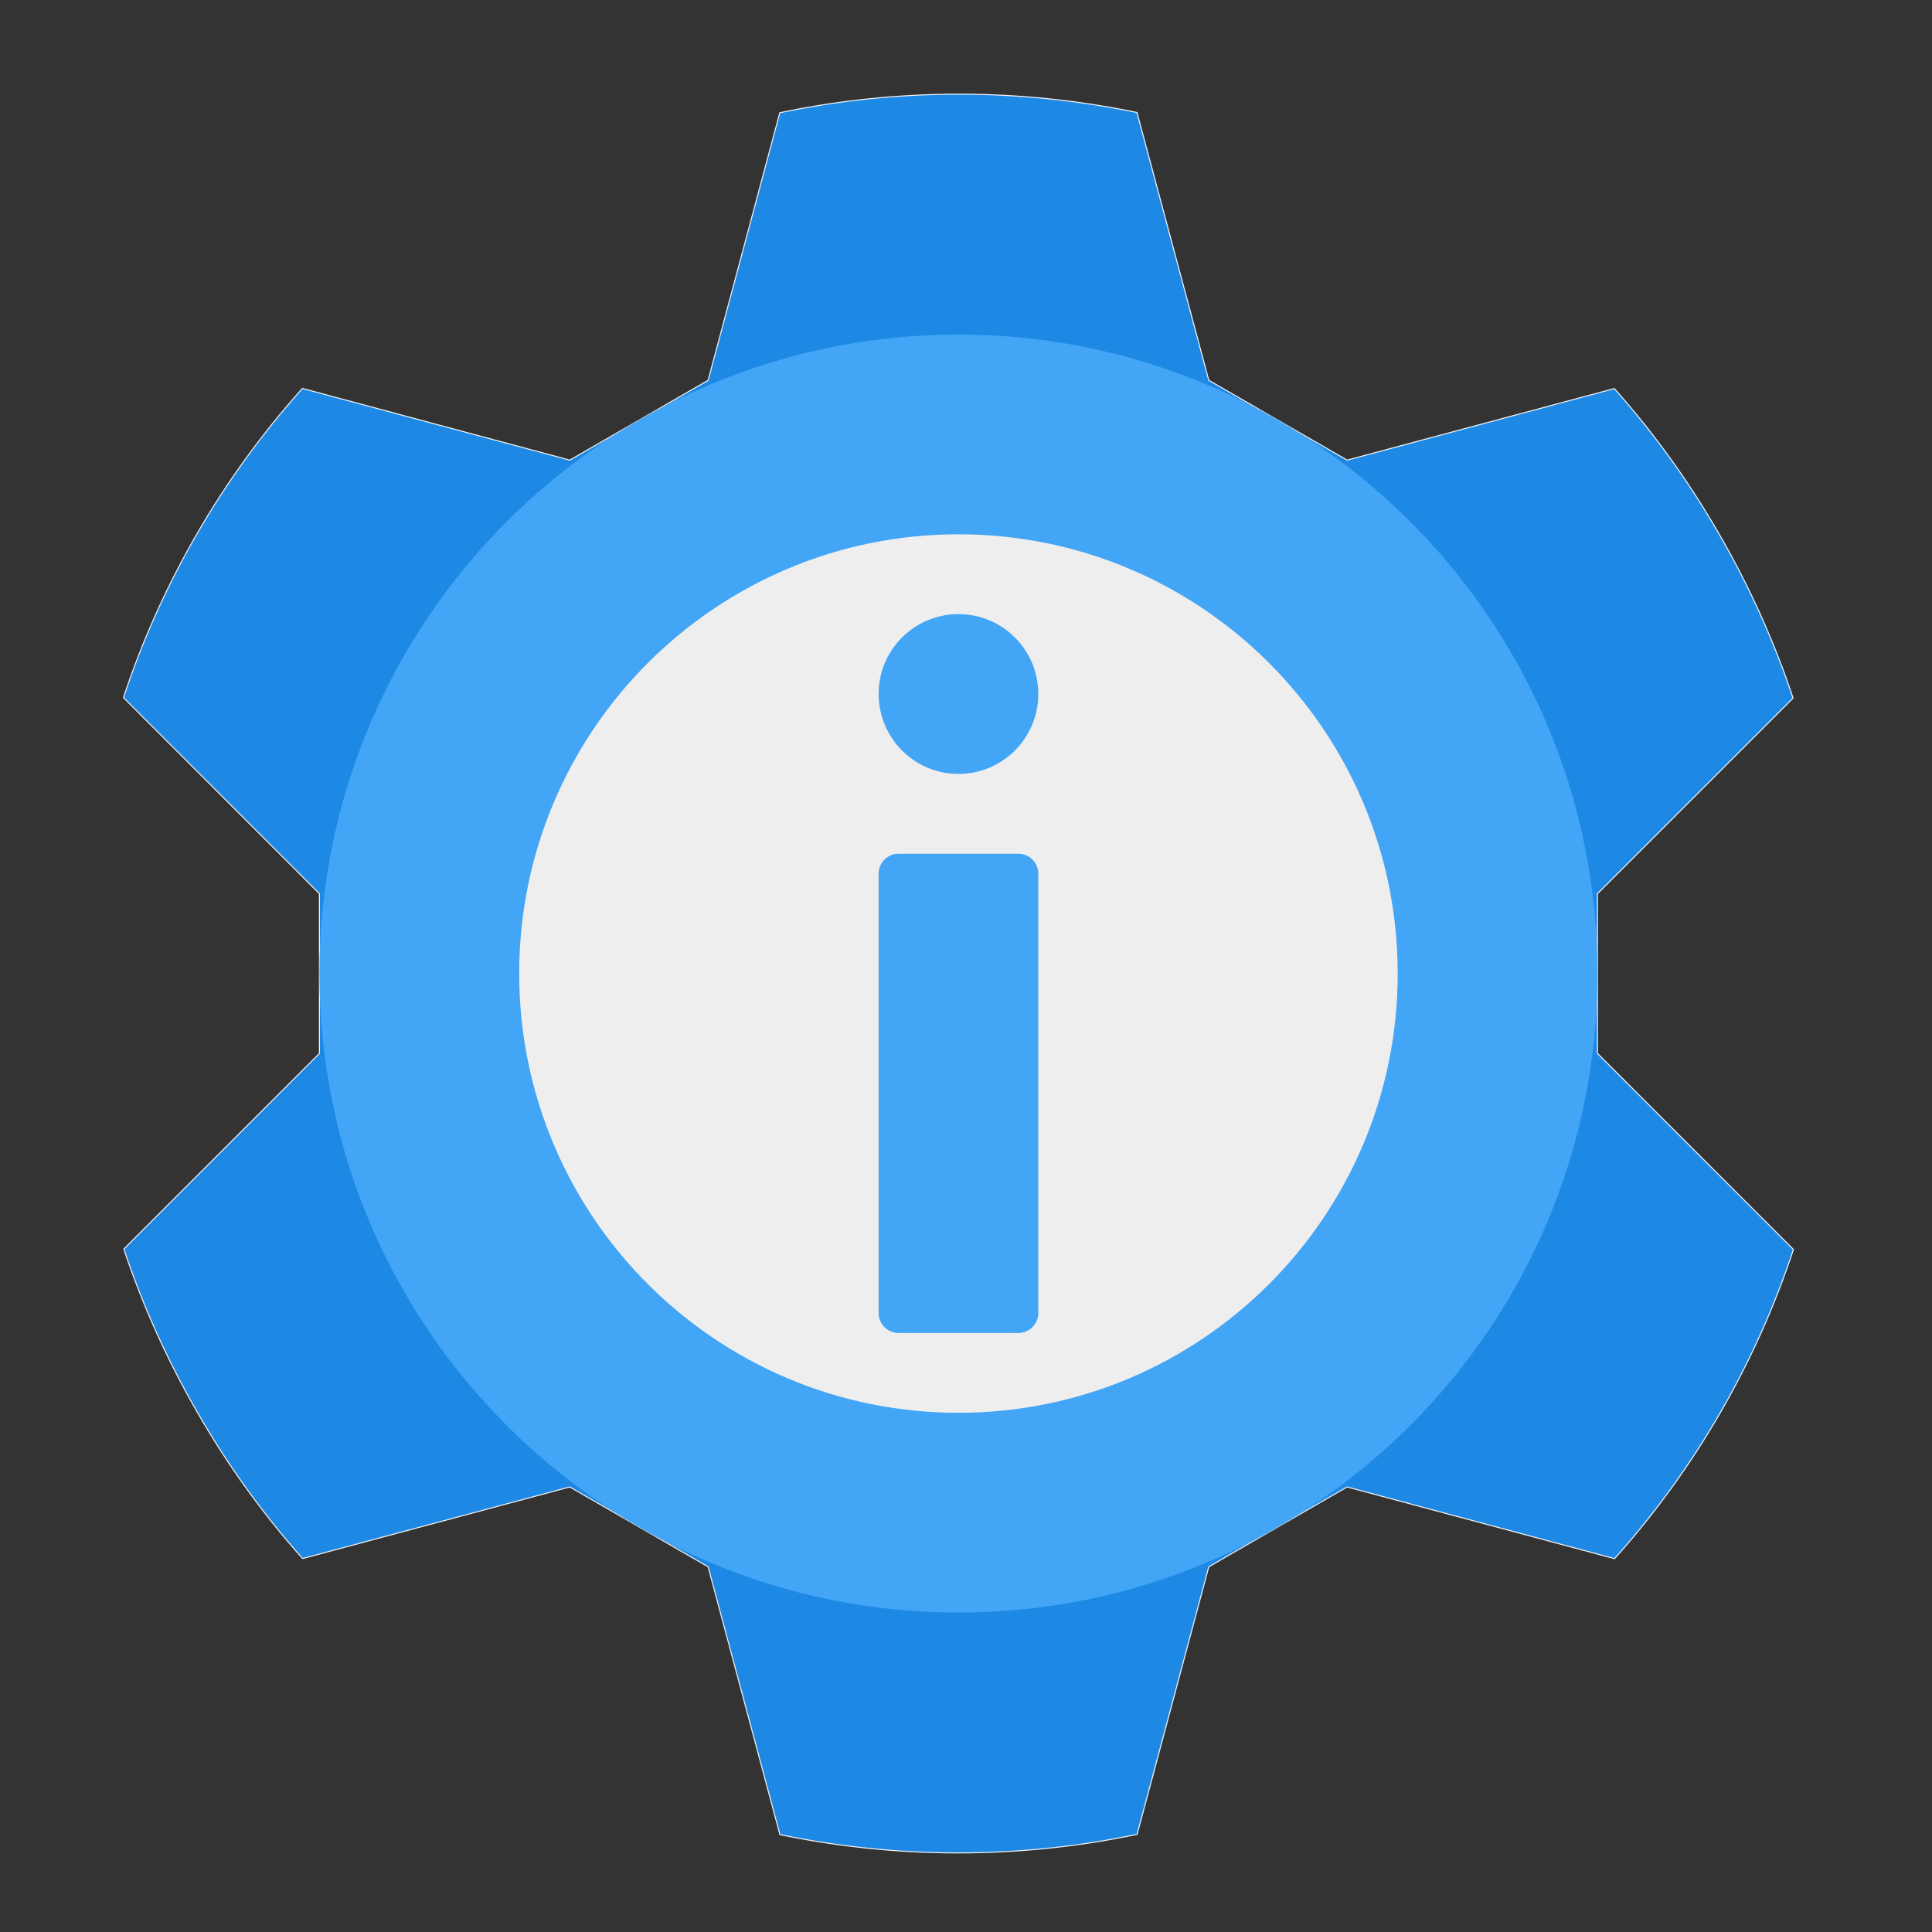 <?xml version="1.0" encoding="UTF-8"?>
<svg xmlns="http://www.w3.org/2000/svg" xmlns:xlink="http://www.w3.org/1999/xlink" width="64px" height="64px" viewBox="0 0 64 64" version="1.1">
<rect x="0" y="0" width="64" height="64" fill="#333333" stroke="none"/>
<g id="surface1">
<path style="fill-rule:nonzero;fill:rgb(11.765%,53.333%,89.804%);fill-opacity:1;stroke-width:0.265;stroke-linecap:round;stroke-linejoin:round;stroke:rgb(96.078%,96.078%,96.078%);stroke-opacity:1;stroke-miterlimit:4;" d="M 80.125 -112.062 C 58.594 -88 42.594 -60.031 32.719 -30.125 L 84.656 21.844 L 84.656 64.156 L 32.812 116 C 37.75 130.812 44.25 145.344 52.375 159.406 C 60.469 173.469 69.812 186.375 80.188 198.031 L 151 179.062 L 187.656 200.219 L 206.688 271.188 C 237.531 277.594 269.75 277.75 301.344 271.125 L 320.344 200.219 L 357 179.062 L 427.875 198.062 C 449.406 174 465.406 146.031 475.281 116.125 L 423.344 64.156 L 423.344 21.844 L 475.188 -30 C 470.25 -44.812 463.75 -59.344 455.625 -73.406 C 447.531 -87.469 438.188 -100.375 427.812 -112.031 L 357 -93.062 L 320.344 -114.219 L 301.312 -185.188 C 270.469 -191.594 238.25 -191.75 206.656 -185.125 L 187.656 -114.219 L 151 -93.062 Z M 80.125 -112.062 " transform="matrix(0.125,0,0,0.125,0,26.875)"/>
<path style=" stroke:none;fill-rule:nonzero;fill:rgb(25.882%,64.706%,96.078%);fill-opacity:1;" d="M 31.75 11.082 C 43.441 11.082 52.918 20.559 52.918 32.25 C 52.918 43.941 43.441 53.418 31.75 53.418 C 20.059 53.418 10.582 43.941 10.582 32.25 C 10.582 20.559 20.059 11.082 31.75 11.082 Z M 31.75 11.082 "/>
<path style=" stroke:none;fill-rule:nonzero;fill:rgb(93.333%,93.333%,93.333%);fill-opacity:1;" d="M 31.75 17.699 C 39.785 17.699 46.301 24.215 46.301 32.25 C 46.301 40.285 39.785 46.801 31.75 46.801 C 23.715 46.801 17.199 40.285 17.199 32.25 C 17.199 24.215 23.715 17.699 31.75 17.699 Z M 31.75 17.699 "/>
<path style=" stroke:none;fill-rule:nonzero;fill:rgb(25.882%,64.706%,96.078%);fill-opacity:1;" d="M 29.766 44.156 L 33.734 44.156 C 34.102 44.156 34.395 43.859 34.395 43.496 L 34.395 28.941 C 34.395 28.578 34.102 28.281 33.734 28.281 L 29.766 28.281 C 29.398 28.281 29.105 28.578 29.105 28.941 L 29.105 43.496 C 29.105 43.859 29.398 44.156 29.766 44.156 Z M 29.766 44.156 "/>
<path style=" stroke:none;fill-rule:nonzero;fill:rgb(25.882%,64.706%,96.078%);fill-opacity:1;" d="M 31.75 25.637 C 33.211 25.637 34.395 24.449 34.395 22.988 C 34.395 21.527 33.211 20.344 31.75 20.344 C 30.289 20.344 29.105 21.527 29.105 22.988 C 29.105 24.449 30.289 25.637 31.75 25.637 Z M 31.75 25.637 "/>
</g>
</svg>
